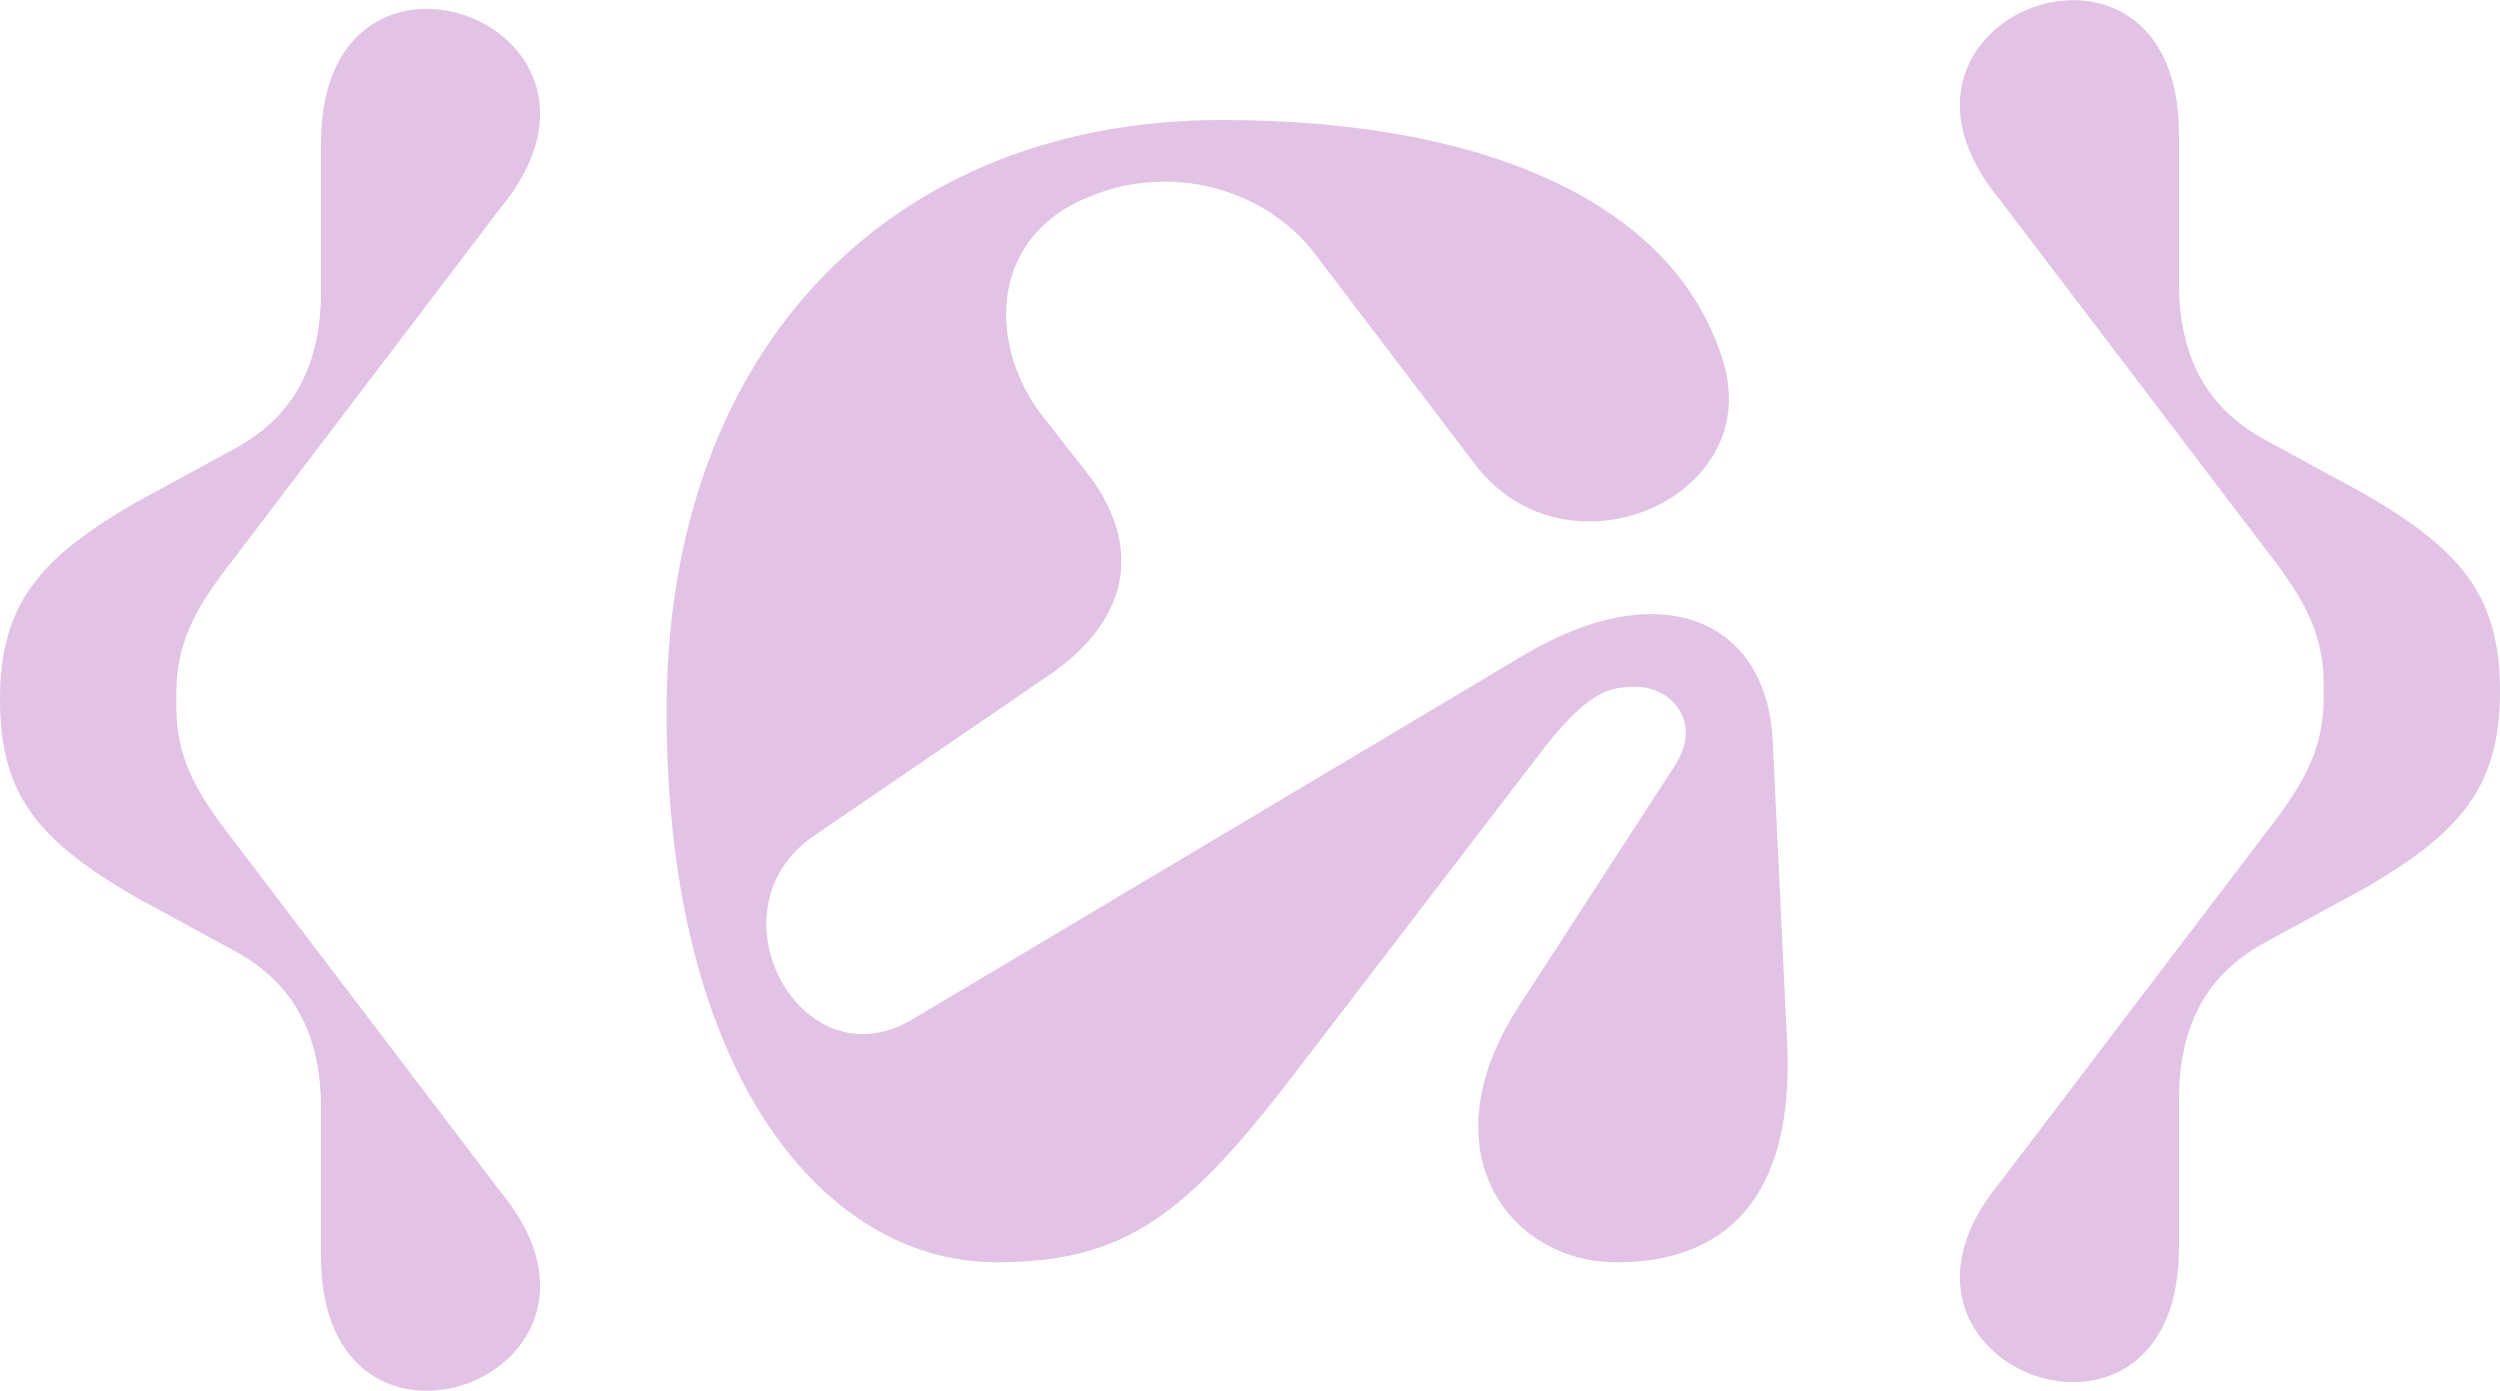 <?xml version="1.0" encoding="utf-8"?>
<!-- Generator: Adobe Illustrator 28.0.0, SVG Export Plug-In . SVG Version: 6.00 Build 0)  -->
<svg version="1.1" id="Layer_2_00000170980823809191432740000018221000523707332016_"
	 xmlns="http://www.w3.org/2000/svg" xmlns:xlink="http://www.w3.org/1999/xlink" x="0px" y="0px" viewBox="0 0 172.9 96.2"
	 style="enable-background:new 0 0 172.9 96.2;" xml:space="preserve">
<style type="text/css">
	.st0{fill:#E2C2E5;}
</style>
<g id="Layer_1-2">
	<g>
		<path class="st0" d="M34.6,82.4c10.5,12.7-12.4,21.2-12.4,4.5V76.6c0-6.2-2.9-9.2-6.1-10.9L9.3,62C2.8,58.2,0,55.1,0,48.4
			s2.8-9.8,9.3-13.6l6.8-3.7c3.2-1.7,6.1-4.7,6.1-10.9V9.9c0-16.7,22.9-8.2,12.4,4.5L16.2,38.6c-2.9,3.7-4.1,6.1-4,9.8
			c-0.1,3.7,1.1,6.1,4,9.8C16.2,58.2,34.6,82.4,34.6,82.4z"/>
		<path class="st0" d="M75.1,32.6c3.8,4.8,3.4,10.1-2.7,14.2l-16.1,11c-7.5,5.1-0.9,17.3,6.8,12.7l42.3-25.2
			c9.6-5.7,16.8-2.3,17.2,5.9l1,21c0.5,10.8-4.4,15.1-11.8,15.1s-13.3-7.7-6.7-17.8L115.8,53c2.1-3.2-0.4-5.5-2.6-5.5
			c-1.9,0-3.4,0.2-7,5L89.8,73.9C82.1,84,77.9,87.3,68.9,87.3c-11.8,0-22.8-12.8-22.8-38.1S61.8,8.3,84.5,8.3
			c19,0,31.6,6.2,34.7,16.8c2.8,9.4-10.9,15.3-17.2,7L90.9,17.5c-3.3-4.3-9.8-6.4-15.8-3.8c-7,3-6.6,10.6-2.9,15.2L75.1,32.6z"/>
		<path class="st0" d="M163.6,34.2c6.5,3.8,9.3,6.9,9.3,13.6s-2.8,9.8-9.3,13.6l-6.8,3.7c-3.2,1.7-6.1,4.7-6.1,10.9v10.3
			c0,16.7-22.9,8.2-12.4-4.5l18.4-24.2c2.9-3.7,4.1-6.1,4-9.8c0.1-3.7-1.1-6.1-4-9.8l-18.4-24.2c-10.5-12.7,12.4-21.2,12.4-4.5v10.3
			c0,6.2,2.9,9.2,6.1,10.9L163.6,34.2z"/>
	</g>
</g>
</svg>
